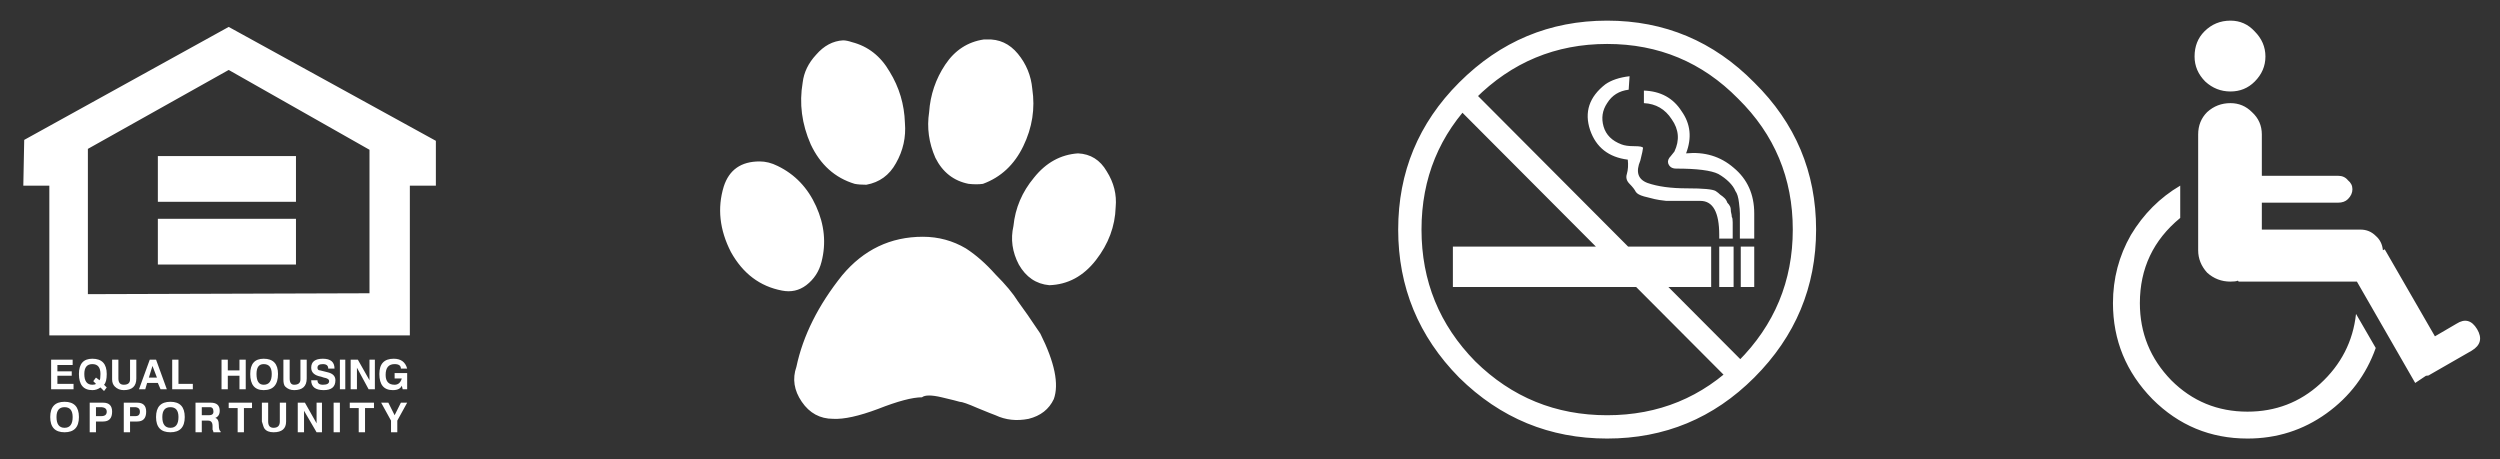 <!DOCTYPE svg PUBLIC "-//W3C//DTD SVG 1.1//EN" "http://www.w3.org/Graphics/SVG/1.1/DTD/svg11.dtd">
<svg version="1.1" width="98" height="18" viewBox="0 0 98 18" fill="none" xmlns="http://www.w3.org/2000/svg">
  <rect x="0" y="0" width="98" height="18" fill="#333333" stroke="none"/>
  <path d="M8.965 1.055L0.949 5.484L0.914 7.277H1.934V13.148H16.066V7.277H17.086V5.52L8.965 1.055ZM3.445 11.531V5.836L8.965 2.742L14.484 5.871V11.496L3.445 11.531ZM1.969 16.348C1.969 15.949 2.156 15.75 2.531 15.75C2.906 15.75 3.094 15.949 3.094 16.348C3.094 16.746 2.906 16.945 2.531 16.945C2.156 16.945 1.969 16.746 1.969 16.348ZM2.215 16.348C2.215 16.629 2.32 16.77 2.531 16.77C2.742 16.77 2.848 16.629 2.848 16.348C2.848 16.09 2.742 15.961 2.531 15.961C2.32 15.961 2.215 16.09 2.215 16.348ZM3.762 16.945H3.516V15.785H4.043C4.277 15.785 4.395 15.902 4.395 16.137C4.395 16.395 4.277 16.523 4.043 16.523H3.762V16.945ZM3.973 16.312C4.113 16.312 4.184 16.254 4.184 16.137C4.184 16.02 4.102 15.961 3.938 15.961H3.762V16.312H3.973ZM5.098 16.945H4.852V15.785H5.379C5.613 15.785 5.73 15.902 5.73 16.137C5.73 16.395 5.613 16.523 5.379 16.523H5.098V16.945ZM5.309 16.312C5.426 16.312 5.484 16.254 5.484 16.137C5.484 16.02 5.414 15.961 5.273 15.961H5.098V16.312H5.309ZM6.117 16.348C6.117 15.949 6.305 15.75 6.68 15.75C7.055 15.75 7.242 15.949 7.242 16.348C7.242 16.746 7.055 16.945 6.68 16.945C6.305 16.945 6.117 16.746 6.117 16.348ZM6.363 16.348C6.363 16.629 6.469 16.77 6.68 16.77C6.891 16.77 6.996 16.629 6.996 16.348C6.996 16.09 6.891 15.961 6.68 15.961C6.469 15.961 6.363 16.09 6.363 16.348ZM7.664 15.785H8.262C8.496 15.785 8.613 15.891 8.613 16.102C8.613 16.242 8.555 16.336 8.438 16.383C8.531 16.406 8.578 16.5 8.578 16.664C8.578 16.805 8.602 16.887 8.648 16.91V16.945H8.367C8.367 16.922 8.355 16.887 8.332 16.84C8.332 16.793 8.332 16.746 8.332 16.699C8.332 16.559 8.273 16.488 8.156 16.488H7.91V16.945H7.664V15.785ZM8.191 16.277C8.309 16.277 8.367 16.23 8.367 16.137C8.367 16.02 8.32 15.961 8.227 15.961H7.91V16.277H8.191ZM9.562 16.945H9.316V15.996H8.965V15.785H9.879V15.996H9.562V16.945ZM11.215 16.523C11.215 16.805 11.051 16.945 10.723 16.945C10.559 16.945 10.441 16.898 10.371 16.805C10.348 16.781 10.312 16.688 10.266 16.523V15.785H10.512V16.523C10.512 16.688 10.582 16.77 10.723 16.77C10.887 16.77 10.969 16.688 10.969 16.523V15.785H11.215V16.523ZM12.41 15.785H12.621V16.945H12.41L11.918 16.102V16.945H11.672V15.785H11.953L12.41 16.594V15.785ZM13.078 15.785H13.324V16.945H13.078V15.785ZM14.309 16.945H14.062V15.996H13.711V15.785H14.66V15.996H14.309V16.945ZM15.574 16.945H15.328V16.488L14.941 15.785H15.223L15.469 16.277L15.715 15.785H15.961L15.574 16.488V16.945ZM2.848 14.309H2.25V14.555H2.812V14.73H2.25V15.047H2.883V15.258H2.004V14.098H2.848V14.309ZM4.078 15.328L3.938 15.188C3.844 15.258 3.738 15.293 3.621 15.293C3.27 15.293 3.094 15.082 3.094 14.66C3.094 14.262 3.27 14.062 3.621 14.062C3.996 14.062 4.184 14.262 4.184 14.66C4.184 14.871 4.148 15.012 4.078 15.082L4.184 15.188L4.078 15.328ZM3.762 14.801L3.902 14.906C3.926 14.883 3.938 14.801 3.938 14.66C3.938 14.402 3.832 14.273 3.621 14.273C3.41 14.273 3.305 14.402 3.305 14.66C3.305 14.941 3.41 15.082 3.621 15.082C3.691 15.082 3.738 15.07 3.762 15.047L3.656 14.941L3.762 14.801ZM5.344 14.836C5.344 15.141 5.18 15.293 4.852 15.293C4.711 15.293 4.594 15.246 4.5 15.152C4.43 15.082 4.395 14.988 4.395 14.871V14.098H4.641V14.836C4.641 15 4.711 15.082 4.852 15.082C5.016 15.082 5.098 15.012 5.098 14.871V14.098H5.344V14.836ZM5.695 15.258H5.449L5.871 14.098H6.117L6.539 15.258H6.293L6.188 15.012H5.766L5.695 15.258ZM5.836 14.801H6.152L5.977 14.344L5.836 14.801ZM6.996 15.047H7.559V15.258H6.75V14.098H6.996V15.047ZM8.93 14.73V15.258H8.684V14.098H8.93V14.52H9.387V14.098H9.633V15.258H9.387V14.73H8.93ZM10.336 14.062C10.711 14.062 10.898 14.262 10.898 14.66C10.898 15.082 10.711 15.293 10.336 15.293C9.984 15.293 9.809 15.082 9.809 14.66C9.809 14.262 9.984 14.062 10.336 14.062ZM10.336 15.082C10.547 15.082 10.652 14.941 10.652 14.66C10.652 14.402 10.547 14.273 10.336 14.273C10.148 14.273 10.055 14.402 10.055 14.66C10.055 14.941 10.148 15.082 10.336 15.082ZM12.023 14.836C12.023 15.141 11.859 15.293 11.531 15.293C11.391 15.293 11.273 15.246 11.18 15.152C11.133 15.105 11.109 15.012 11.109 14.871V14.098H11.355V14.836C11.355 15 11.414 15.082 11.531 15.082C11.695 15.082 11.777 15.012 11.777 14.871V14.098H12.023V14.836ZM12.445 14.906C12.445 15.023 12.516 15.082 12.656 15.082C12.82 15.082 12.902 15.035 12.902 14.941C12.902 14.871 12.832 14.824 12.691 14.801L12.586 14.766C12.328 14.719 12.199 14.602 12.199 14.414C12.199 14.18 12.352 14.062 12.656 14.062C12.961 14.062 13.113 14.191 13.113 14.449H12.867C12.867 14.332 12.797 14.273 12.656 14.273C12.516 14.273 12.445 14.32 12.445 14.414C12.445 14.484 12.48 14.52 12.551 14.52L12.832 14.59C13.043 14.637 13.148 14.742 13.148 14.906C13.148 15.164 12.996 15.293 12.691 15.293C12.363 15.293 12.199 15.164 12.199 14.906H12.445ZM13.324 14.098H13.535V15.258H13.324V14.098ZM14.484 14.098H14.695V15.258H14.449L13.992 14.414V15.258H13.746V14.098H14.027L14.484 14.906V14.098ZM15.469 14.625H15.961V15.258H15.785L15.75 15.117C15.703 15.234 15.586 15.293 15.398 15.293C15.047 15.293 14.871 15.082 14.871 14.66C14.871 14.262 15.059 14.062 15.434 14.062C15.715 14.062 15.891 14.191 15.961 14.449H15.715C15.715 14.332 15.633 14.273 15.469 14.273C15.234 14.273 15.117 14.414 15.117 14.695C15.117 14.953 15.234 15.082 15.469 15.082C15.609 15.082 15.703 15 15.75 14.836H15.469V14.625ZM6.188 6.117H11.602V7.91H6.188V6.117ZM6.188 8.578H11.602V10.371H6.188V8.578ZM38.672 1.547H38.566C37.934 1.641 37.43 1.969 37.055 2.531C36.68 3.094 36.469 3.715 36.422 4.395C36.328 5.004 36.41 5.602 36.668 6.188C36.949 6.75 37.383 7.09 37.969 7.207C38.18 7.23 38.367 7.23 38.531 7.207C39.234 6.949 39.762 6.457 40.113 5.73C40.465 5.004 40.582 4.254 40.465 3.48C40.418 2.965 40.23 2.508 39.902 2.109C39.574 1.711 39.164 1.523 38.672 1.547ZM33.047 1.582C32.648 1.605 32.297 1.793 31.992 2.145C31.688 2.473 31.512 2.836 31.465 3.234C31.324 4.055 31.43 4.863 31.781 5.66C32.156 6.457 32.73 6.973 33.504 7.207C33.621 7.23 33.773 7.242 33.961 7.242C34.477 7.148 34.863 6.867 35.121 6.398C35.402 5.906 35.52 5.379 35.473 4.816C35.449 4.09 35.25 3.422 34.875 2.812C34.523 2.203 34.031 1.816 33.398 1.652C33.258 1.605 33.141 1.582 33.047 1.582ZM42.258 6.012C41.578 6.059 41.004 6.375 40.535 6.961C40.066 7.523 39.797 8.156 39.727 8.859C39.609 9.375 39.68 9.879 39.938 10.371C40.219 10.863 40.617 11.133 41.133 11.18C41.859 11.156 42.469 10.828 42.961 10.195C43.453 9.562 43.711 8.871 43.734 8.121C43.781 7.629 43.664 7.16 43.383 6.715C43.125 6.27 42.75 6.035 42.258 6.012ZM29.777 6.328C29.051 6.328 28.582 6.656 28.371 7.312C28.113 8.156 28.207 9.012 28.652 9.879C29.121 10.723 29.789 11.227 30.656 11.391C31.008 11.461 31.324 11.391 31.605 11.18C31.91 10.945 32.109 10.641 32.203 10.266C32.391 9.539 32.32 8.812 31.992 8.086C31.664 7.359 31.16 6.832 30.48 6.504C30.246 6.387 30.012 6.328 29.777 6.328ZM36.176 9.281C34.91 9.281 33.855 9.785 33.012 10.793C32.074 11.965 31.477 13.16 31.219 14.379C31.055 14.848 31.125 15.305 31.43 15.75C31.734 16.195 32.145 16.418 32.66 16.418C33.082 16.441 33.668 16.312 34.418 16.031C35.191 15.727 35.766 15.574 36.141 15.574C36.258 15.48 36.516 15.48 36.914 15.574C37.312 15.668 37.547 15.727 37.617 15.75C37.711 15.75 37.945 15.832 38.32 15.996C38.719 16.16 38.953 16.254 39.023 16.277C39.422 16.465 39.855 16.512 40.324 16.418C40.793 16.301 41.121 16.043 41.309 15.645C41.52 15.059 41.344 14.203 40.781 13.078C40.406 12.516 40.113 12.094 39.902 11.812C39.715 11.508 39.422 11.156 39.023 10.758C38.648 10.336 38.262 9.996 37.863 9.738C37.348 9.434 36.785 9.281 36.176 9.281ZM56.953 9.668H67.078V11.25H56.953V9.668ZM67.394 9.352H67.922C67.922 9.328 67.922 9.258 67.922 9.141C67.922 9.023 67.922 8.953 67.922 8.93C67.922 8.883 67.922 8.812 67.922 8.719C67.922 8.602 67.91 8.531 67.887 8.508C67.887 8.461 67.875 8.391 67.852 8.297C67.852 8.203 67.84 8.133 67.816 8.086C67.793 8.039 67.758 7.992 67.711 7.945C67.688 7.875 67.652 7.816 67.606 7.77C67.559 7.723 67.5 7.676 67.43 7.629C67.383 7.582 67.324 7.535 67.254 7.488C67.137 7.418 66.762 7.383 66.129 7.383C65.496 7.383 64.981 7.312 64.582 7.172C64.207 7.031 64.113 6.738 64.301 6.293C64.371 6.012 64.406 5.848 64.406 5.801C64.406 5.754 64.289 5.73 64.055 5.73C63.844 5.73 63.68 5.707 63.562 5.66C63.188 5.52 62.953 5.285 62.859 4.957C62.766 4.629 62.812 4.324 63 4.043C63.188 3.738 63.469 3.562 63.844 3.516L63.879 2.988C63.48 3.035 63.164 3.141 62.93 3.305C62.297 3.797 62.098 4.395 62.332 5.098C62.566 5.777 63.059 6.164 63.809 6.258C63.832 6.469 63.82 6.656 63.773 6.82C63.727 6.961 63.762 7.09 63.879 7.207C63.996 7.324 64.078 7.43 64.125 7.523C64.172 7.594 64.277 7.652 64.441 7.699C64.629 7.746 64.769 7.781 64.863 7.805C64.957 7.828 65.109 7.852 65.32 7.875C65.531 7.875 65.684 7.875 65.777 7.875C65.894 7.875 66.047 7.875 66.234 7.875C66.445 7.875 66.586 7.875 66.656 7.875C67.148 7.875 67.394 8.32 67.394 9.211C67.394 9.281 67.394 9.328 67.394 9.352ZM68.203 9.352H68.766V8.367C68.766 7.617 68.496 7.02 67.957 6.574C67.441 6.129 66.82 5.941 66.094 6.012C66.328 5.402 66.269 4.852 65.918 4.359C65.59 3.844 65.098 3.574 64.441 3.551V4.043C64.91 4.066 65.273 4.277 65.531 4.676C65.812 5.074 65.848 5.496 65.637 5.941L65.496 6.117C65.402 6.211 65.367 6.305 65.391 6.398C65.438 6.539 65.543 6.609 65.707 6.609C66.527 6.609 67.078 6.68 67.359 6.82C67.523 6.914 67.664 7.02 67.781 7.137C67.898 7.254 67.981 7.371 68.027 7.488C68.098 7.582 68.144 7.734 68.168 7.945C68.191 8.133 68.203 8.273 68.203 8.367C68.203 8.461 68.203 8.637 68.203 8.895C68.203 9.129 68.203 9.281 68.203 9.352ZM67.394 9.668H67.957V11.25H67.394V9.668ZM68.238 9.668H68.766V11.25H68.238V9.668ZM68.766 14.801C67.172 16.395 65.25 17.191 63 17.191C60.75 17.191 58.816 16.395 57.199 14.801C55.605 13.184 54.809 11.25 54.809 9C54.809 6.75 55.605 4.828 57.199 3.234C58.816 1.617 60.75 0.809 63 0.809C65.25 0.809 67.172 1.617 68.766 3.234C70.383 4.828 71.191 6.75 71.191 9C71.191 11.25 70.383 13.184 68.766 14.801ZM68.133 3.867C66.727 2.438 65.016 1.723 63 1.723C60.984 1.723 59.262 2.438 57.832 3.867C56.426 5.273 55.723 6.984 55.723 9C55.723 11.016 56.426 12.738 57.832 14.168C59.262 15.574 60.984 16.277 63 16.277C65.016 16.277 66.727 15.574 68.133 14.168C69.562 12.738 70.277 11.016 70.277 9C70.277 6.984 69.562 5.273 68.133 3.867ZM56.988 4.078L57.621 3.445L68.519 14.379L67.887 15.012L56.988 4.078ZM83.883 11.883C83.883 13.055 84.293 14.062 85.113 14.906C85.934 15.727 86.93 16.137 88.102 16.137C89.203 16.137 90.152 15.773 90.949 15.047C91.769 14.297 92.238 13.383 92.356 12.305L93.129 13.641C92.754 14.695 92.109 15.551 91.195 16.207C90.281 16.863 89.25 17.191 88.102 17.191C86.648 17.191 85.406 16.676 84.375 15.645C83.344 14.59 82.828 13.336 82.828 11.883C82.828 10.922 83.062 10.031 83.531 9.211C84.023 8.391 84.668 7.746 85.465 7.277V8.543C84.41 9.41 83.883 10.523 83.883 11.883ZM88.383 3.199C88.125 3.457 87.809 3.586 87.434 3.586C87.059 3.586 86.731 3.457 86.449 3.199C86.168 2.918 86.027 2.59 86.027 2.215C86.027 1.816 86.156 1.488 86.414 1.23C86.695 0.949 87.035 0.809 87.434 0.809C87.809 0.809 88.125 0.949 88.383 1.23C88.664 1.512 88.805 1.84 88.805 2.215C88.805 2.59 88.664 2.918 88.383 3.199ZM96.891 13.746L95.238 14.695C95.215 14.719 95.168 14.73 95.098 14.73L94.676 15.012L92.391 11.039H87.785C87.762 11.039 87.75 11.039 87.75 11.039C87.75 11.016 87.738 11.004 87.715 11.004C87.668 11.027 87.574 11.039 87.434 11.039C87.082 11.039 86.777 10.922 86.519 10.688C86.285 10.43 86.168 10.137 86.168 9.809V5.273C86.168 4.922 86.285 4.629 86.519 4.395C86.777 4.16 87.082 4.043 87.434 4.043C87.762 4.043 88.043 4.16 88.277 4.395C88.535 4.629 88.664 4.922 88.664 5.273V6.891H91.652C91.816 6.891 91.945 6.949 92.039 7.066C92.156 7.16 92.215 7.277 92.215 7.418C92.215 7.559 92.156 7.688 92.039 7.805C91.945 7.898 91.816 7.945 91.652 7.945H88.664V9H92.531C92.766 9 92.965 9.082 93.129 9.246C93.293 9.387 93.387 9.574 93.41 9.809L93.481 9.773L95.449 13.184L96.293 12.691C96.621 12.48 96.891 12.551 97.102 12.902C97.312 13.254 97.242 13.535 96.891 13.746Z" fill="white"/>
</svg>
